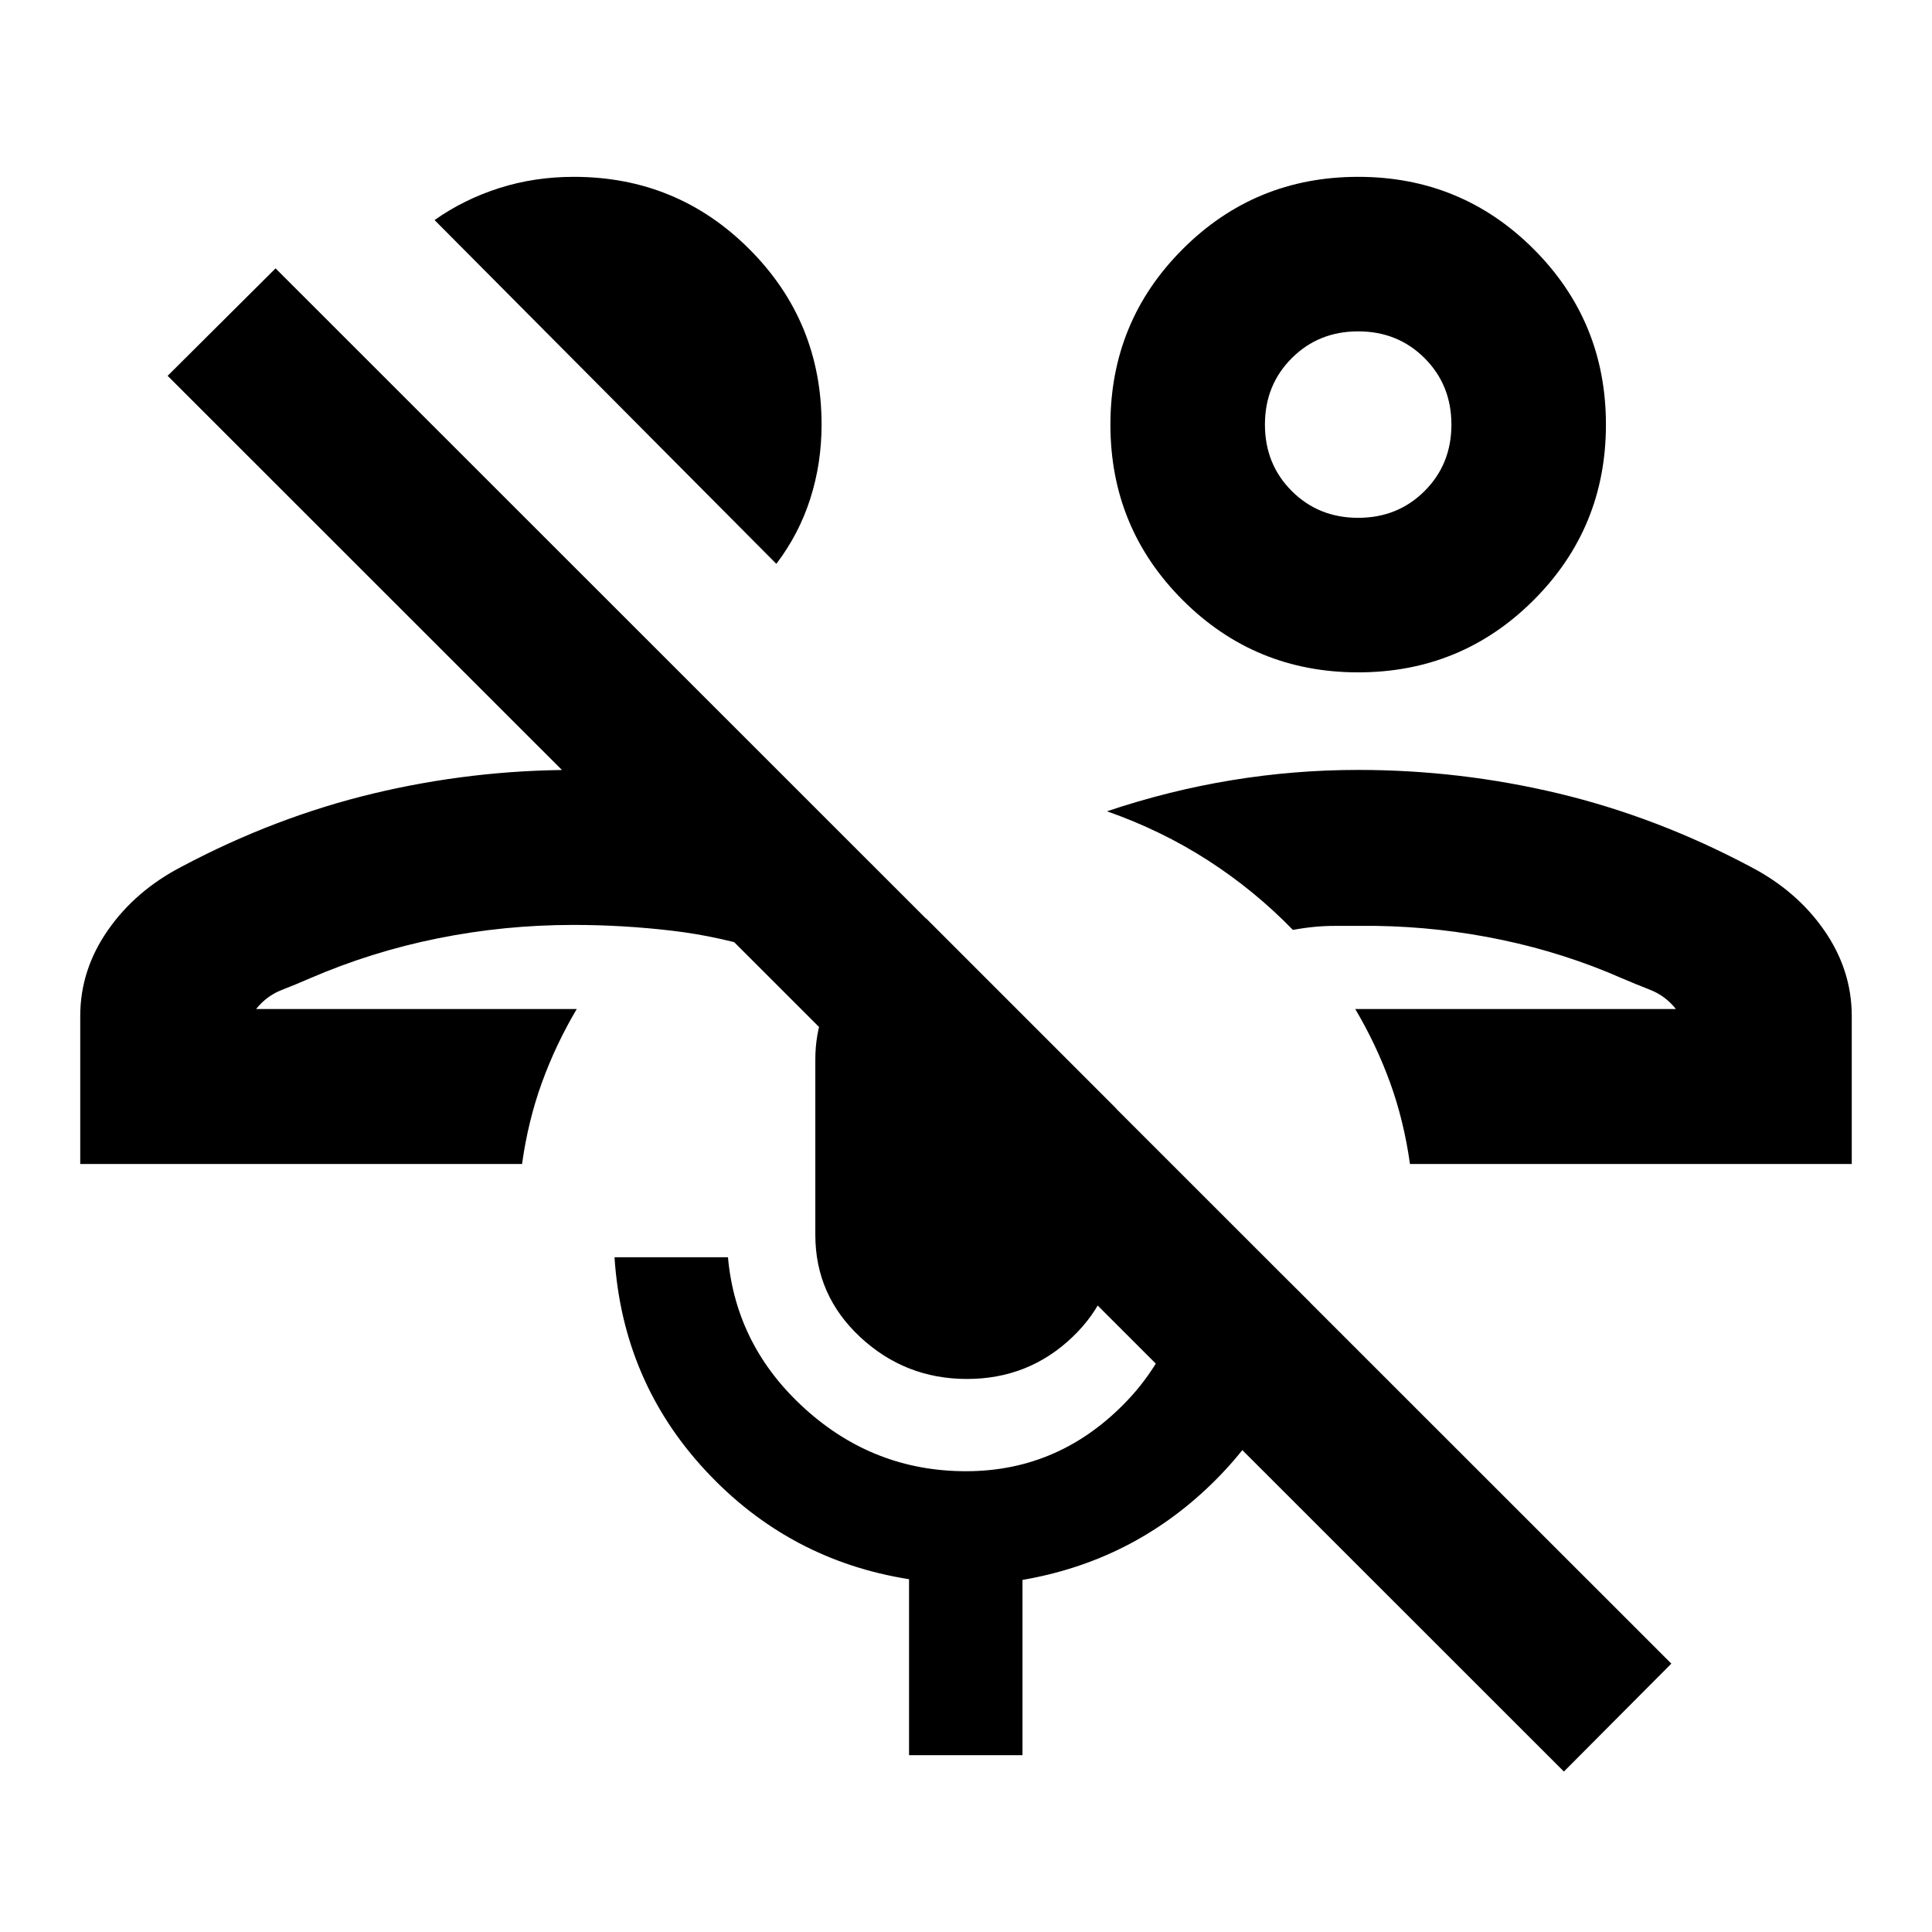 <svg xmlns="http://www.w3.org/2000/svg" height="20" viewBox="0 -960 960 960" width="20"><path d="M777.09-79.72 83.3-773.26l53.63-53.39 693.55 693.3-53.39 53.63ZM673.41-458.63Zm246.72 77.02H700.61q-3-21.43-9.86-40.38-6.86-18.94-17.34-36.64h159.33q-5.18-6.52-12.66-9.47-7.47-2.94-14.1-5.78-28.5-12.53-59.51-19.05-31.01-6.53-62.75-7h-20.64q-9.88 0-20.64 2-19.11-19.67-42.27-34.59-23.17-14.91-50.13-24.35 30.57-10.28 61.78-15.42 31.2-5.14 63.05-5.14 50.67 0 99.59 11.71 48.91 11.72 95.34 36.39 23.05 12 36.69 31.69 13.64 19.68 13.64 42.53v73.5Zm-245.26-244.3q-51.3 0-87.2-35.91-35.91-35.91-35.91-87.2 0-51.3 35.91-87.2 35.9-35.91 87.2-35.91 51.29 0 87.2 35.91 35.91 35.9 35.91 87.2 0 51.29-35.91 87.2-35.91 35.91-87.2 35.91Zm0-76.79q19.68 0 33-13.31 13.33-13.32 13.33-33.01 0-19.68-13.32-33.01-13.32-13.32-33.01-13.32-19.68 0-33 13.32-13.33 13.32-13.33 33 0 19.69 13.32 33.01 13.32 13.32 33.01 13.32Zm0-46.32ZM286.59-458.63ZM39.87-381.61v-73.5q0-22.85 13.64-42.53 13.64-19.69 36.69-31.69 46.43-24.67 95.34-36.39 48.92-11.71 99.59-11.71 24.39 0 48.73 3.35 24.34 3.36 48.77 8.36v79.02q-24.43-8-48.85-10.85-24.42-2.86-48.89-2.86-34.13 0-67.17 6.64-33.05 6.64-63.7 19.89-6.59 2.9-14.03 5.79-7.45 2.89-12.73 9.46h159.33q-10.48 17.7-17.34 36.64-6.86 18.95-9.85 40.38H39.87Zm345.89-298.22L215.93-850.65q14.48-10.24 32.03-15.86 17.55-5.62 37.17-5.62 51.3 0 87.2 35.91 35.91 35.9 35.91 87.2 0 19.26-5.62 36.84-5.62 17.58-16.86 32.35ZM480.5-274.8q-30.68 0-53.03-20.78-22.34-20.77-22.34-50.85v-87.14q0-24.44 15.7-43.63 15.69-19.19 39.37-26.43l94.43 94.43v62.77q0 30.08-21.78 50.85-21.77 20.78-52.35 20.78ZM451.7-87.87v-87.43q-59.68-9.44-101.02-53.87-41.33-44.44-45.33-106.11h56.37q4 44.3 38.29 75.31 34.29 31.01 79.99 31.01 46.96 0 80.46-35.45 33.5-35.46 36.82-101.89l53.65 53.41q-10.23 52.96-49.45 90.79-39.22 37.84-93.41 47.15v87.08H451.7Z"/></svg>